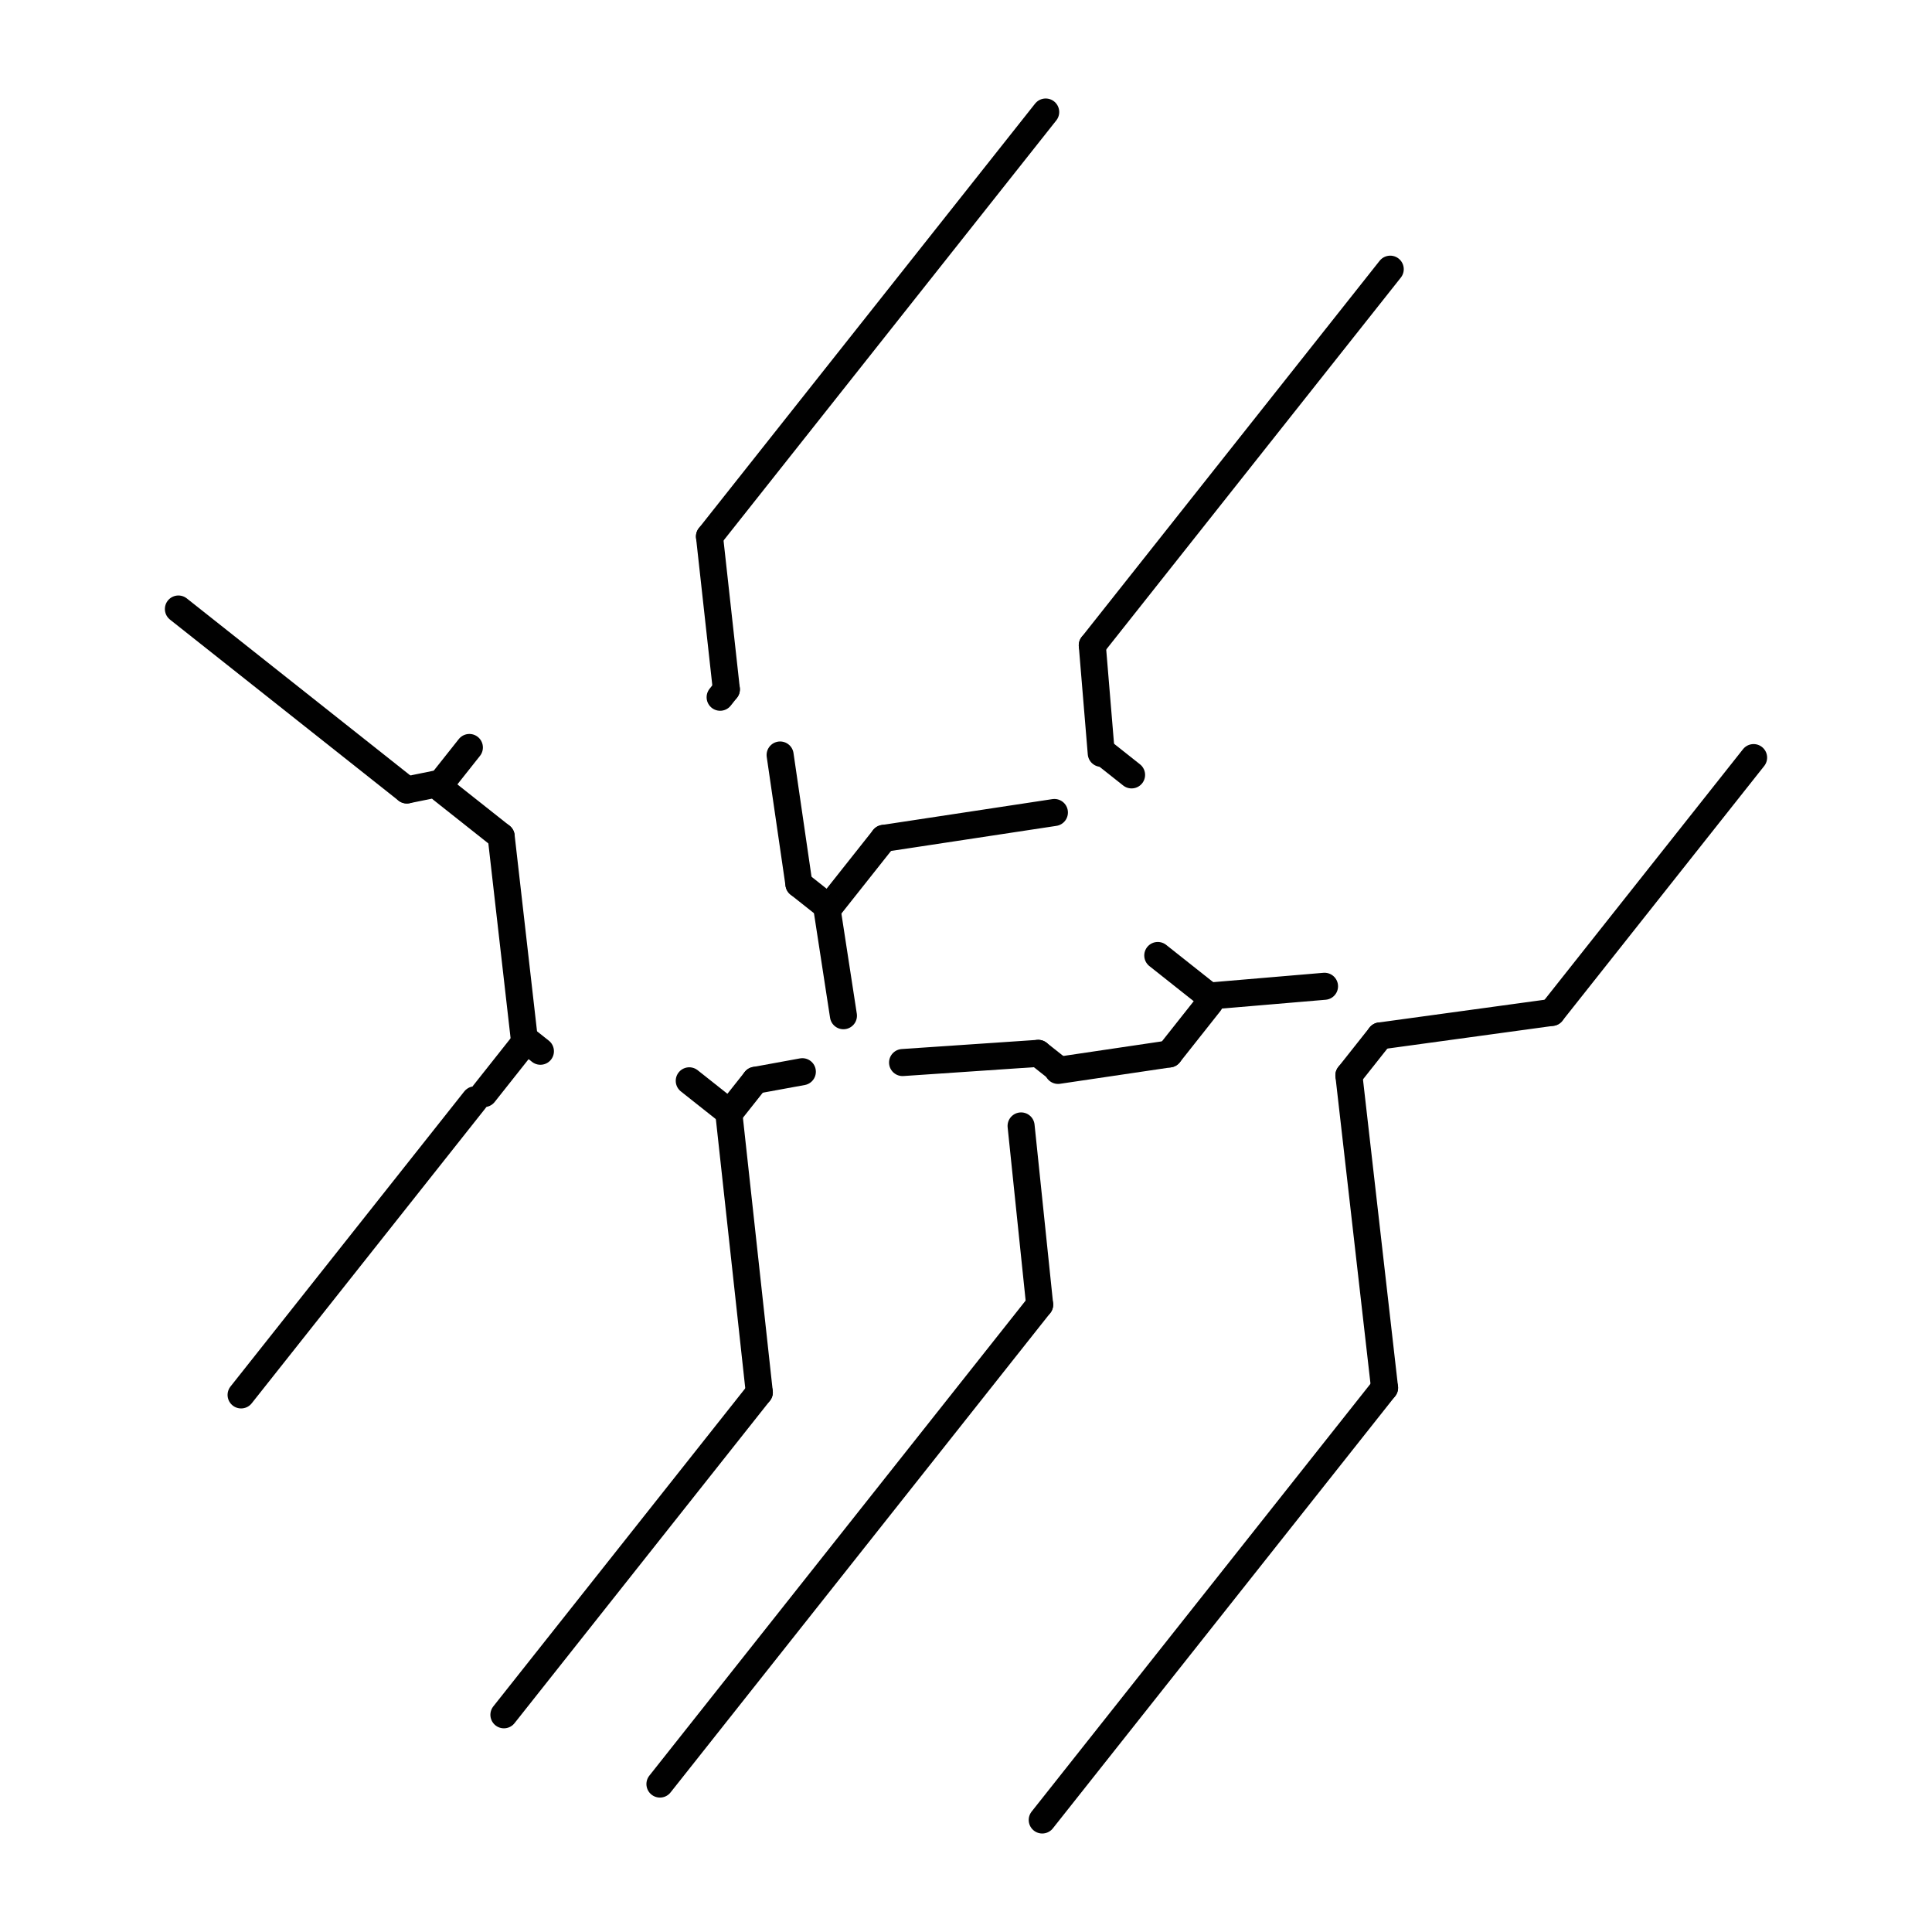 <?xml version="1.0" encoding="utf-8"?>
<!-- Generator: Adobe Illustrator 16.0.0, SVG Export Plug-In . SVG Version: 6.00 Build 0)  -->
<!DOCTYPE svg PUBLIC "-//W3C//DTD SVG 1.1//EN" "http://www.w3.org/Graphics/SVG/1.1/DTD/svg11.dtd">
<svg version="1.1" id="Layer_1" xmlns="http://www.w3.org/2000/svg" xmlns:xlink="http://www.w3.org/1999/xlink" x="0px" y="0px"
	 width="250px" height="250px" viewBox="0 0 250 250" enable-background="new 0 0 250 250" xml:space="preserve">
<g id="trace_3_">
	
		<line fill="none" stroke="#010101" stroke-width="3.5" stroke-linecap="round" stroke-linejoin="round" x1="61.448" y1="142.317" x2="31.198" y2="180.502"/>
	
		<line fill="none" stroke="#010101" stroke-width="3.5" stroke-linecap="round" stroke-linejoin="round" x1="62.64" y1="141.508" x2="67.892" y2="134.876"/>
	
		<line fill="none" stroke="#010101" stroke-width="3.5" stroke-linecap="round" stroke-linejoin="round" x1="134.531" y1="168.821" x2="85.396" y2="230.856"/>
	
		<line fill="none" stroke="#010101" stroke-width="3.5" stroke-linecap="round" stroke-linejoin="round" x1="114.354" y1="108.486" x2="107.483" y2="117.158"/>
	
		<line fill="none" stroke="#010101" stroke-width="3.5" stroke-linecap="round" stroke-linejoin="round" x1="134.342" y1="136.304" x2="136.894" y2="138.325"/>
	
		<line fill="none" stroke="#010101" stroke-width="3.5" stroke-linecap="round" stroke-linejoin="round" x1="89.19" y1="139.857" x2="94.292" y2="143.899"/>
	
		<line fill="none" stroke="#010101" stroke-width="3.5" stroke-linecap="round" stroke-linejoin="round" x1="69.929" y1="136.03" x2="68.398" y2="134.816"/>
	
		<line fill="none" stroke="#010101" stroke-width="3.5" stroke-linecap="round" stroke-linejoin="round" x1="149.816" y1="123.639" x2="156.446" y2="128.892"/>
	
		<line fill="none" stroke="#010101" stroke-width="3.5" stroke-linecap="round" stroke-linejoin="round" x1="146.425" y1="100.271" x2="142.854" y2="97.442"/>
	
		<line fill="none" stroke="#010101" stroke-width="3.5" stroke-linecap="round" stroke-linejoin="round" x1="151.295" y1="136.38" x2="156.545" y2="129.747"/>
	
		<line fill="none" stroke="#010101" stroke-width="3.5" stroke-linecap="round" stroke-linejoin="round" x1="97.741" y1="139.791" x2="94.507" y2="143.874"/>
	
		<line fill="none" stroke="#010101" stroke-width="3.5" stroke-linecap="round" stroke-linejoin="round" x1="103.38" y1="114.391" x2="106.952" y2="117.221"/>
	
		<line fill="none" stroke="#010101" stroke-width="3.5" stroke-linecap="round" stroke-linejoin="round" x1="64.849" y1="108.217" x2="57.194" y2="102.155"/>
	
		<line fill="none" stroke="#010101" stroke-width="3.5" stroke-linecap="round" stroke-linejoin="round" x1="93.991" y1="89.203" x2="93.185" y2="90.223"/>
	
		<line fill="none" stroke="#010101" stroke-width="3.5" stroke-linecap="round" stroke-linejoin="round" x1="91.807" y1="69.421" x2="135.312" y2="14.495"/>
	
		<line fill="none" stroke="#010101" stroke-width="3.5" stroke-linecap="round" stroke-linejoin="round" x1="141.342" y1="83.504" x2="179.896" y2="34.832"/>
	
		<line fill="none" stroke="#010101" stroke-width="3.5" stroke-linecap="round" stroke-linejoin="round" x1="60.737" y1="96.724" x2="57.099" y2="101.314"/>
	
		<line fill="none" stroke="#010101" stroke-width="3.5" stroke-linecap="round" stroke-linejoin="round" x1="98.255" y1="180.171" x2="65.206" y2="221.894"/>
	
		<line fill="none" stroke="#010101" stroke-width="3.5" stroke-linecap="round" stroke-linejoin="round" x1="179.162" y1="179.579" x2="134.865" y2="235.505"/>
	
		<line fill="none" stroke="#010101" stroke-width="3.5" stroke-linecap="round" stroke-linejoin="round" x1="174.547" y1="139.149" x2="178.588" y2="134.048"/>
	
		<line fill="none" stroke="#010101" stroke-width="3.5" stroke-linecap="round" stroke-linejoin="round" x1="52.646" y1="102.221" x2="23.085" y2="78.806"/>
	
		<line fill="none" stroke="#010101" stroke-width="3.5" stroke-linecap="round" stroke-linejoin="round" x1="200.8" y1="131.006" x2="226.915" y2="98.033"/>
	
		<line fill="none" stroke="#010101" stroke-width="3.5" stroke-linecap="round" stroke-linejoin="round" x1="178.588" y1="134.048" x2="200.8" y2="131.006"/>
	
		<line fill="none" stroke="#010101" stroke-width="3.5" stroke-linecap="round" stroke-linejoin="round" x1="174.547" y1="139.149" x2="179.162" y2="179.579"/>
	
		<line fill="none" stroke="#010101" stroke-width="3.5" stroke-linecap="round" stroke-linejoin="round" x1="132.129" y1="145.695" x2="134.531" y2="168.821"/>
	
		<line fill="none" stroke="#010101" stroke-width="3.5" stroke-linecap="round" stroke-linejoin="round" x1="142.502" y1="97.482" x2="141.342" y2="83.504"/>
	
		<line fill="none" stroke="#010101" stroke-width="3.5" stroke-linecap="round" stroke-linejoin="round" x1="93.991" y1="89.203" x2="91.807" y2="69.421"/>
	
		<line fill="none" stroke="#010101" stroke-width="3.5" stroke-linecap="round" stroke-linejoin="round" x1="100.947" y1="97.696" x2="103.38" y2="114.391"/>
	
		<line fill="none" stroke="#010101" stroke-width="3.5" stroke-linecap="round" stroke-linejoin="round" x1="114.354" y1="108.486" x2="136.439" y2="105.136"/>
	
		<line fill="none" stroke="#010101" stroke-width="3.5" stroke-linecap="round" stroke-linejoin="round" x1="156.446" y1="128.892" x2="171.392" y2="127.624"/>
	
		<line fill="none" stroke="#010101" stroke-width="3.5" stroke-linecap="round" stroke-linejoin="round" x1="136.914" y1="138.51" x2="151.295" y2="136.38"/>
	
		<line fill="none" stroke="#010101" stroke-width="3.5" stroke-linecap="round" stroke-linejoin="round" x1="116.793" y1="137.493" x2="134.342" y2="136.304"/>
	
		<line fill="none" stroke="#010101" stroke-width="3.5" stroke-linecap="round" stroke-linejoin="round" x1="97.741" y1="139.791" x2="103.823" y2="138.679"/>
	
		<line fill="none" stroke="#010101" stroke-width="3.5" stroke-linecap="round" stroke-linejoin="round" x1="94.292" y1="143.899" x2="98.255" y2="180.171"/>
	
		<line fill="none" stroke="#010101" stroke-width="3.5" stroke-linecap="round" stroke-linejoin="round" x1="109.14" y1="131.434" x2="106.952" y2="117.221"/>
	
		<line fill="none" stroke="#010101" stroke-width="3.5" stroke-linecap="round" stroke-linejoin="round" x1="67.892" y1="134.876" x2="64.849" y2="108.217"/>
	
		<line fill="none" stroke="#010101" stroke-width="3.5" stroke-linecap="round" stroke-linejoin="round" x1="52.646" y1="102.221" x2="57.099" y2="101.314"/>
</g>
</svg>
